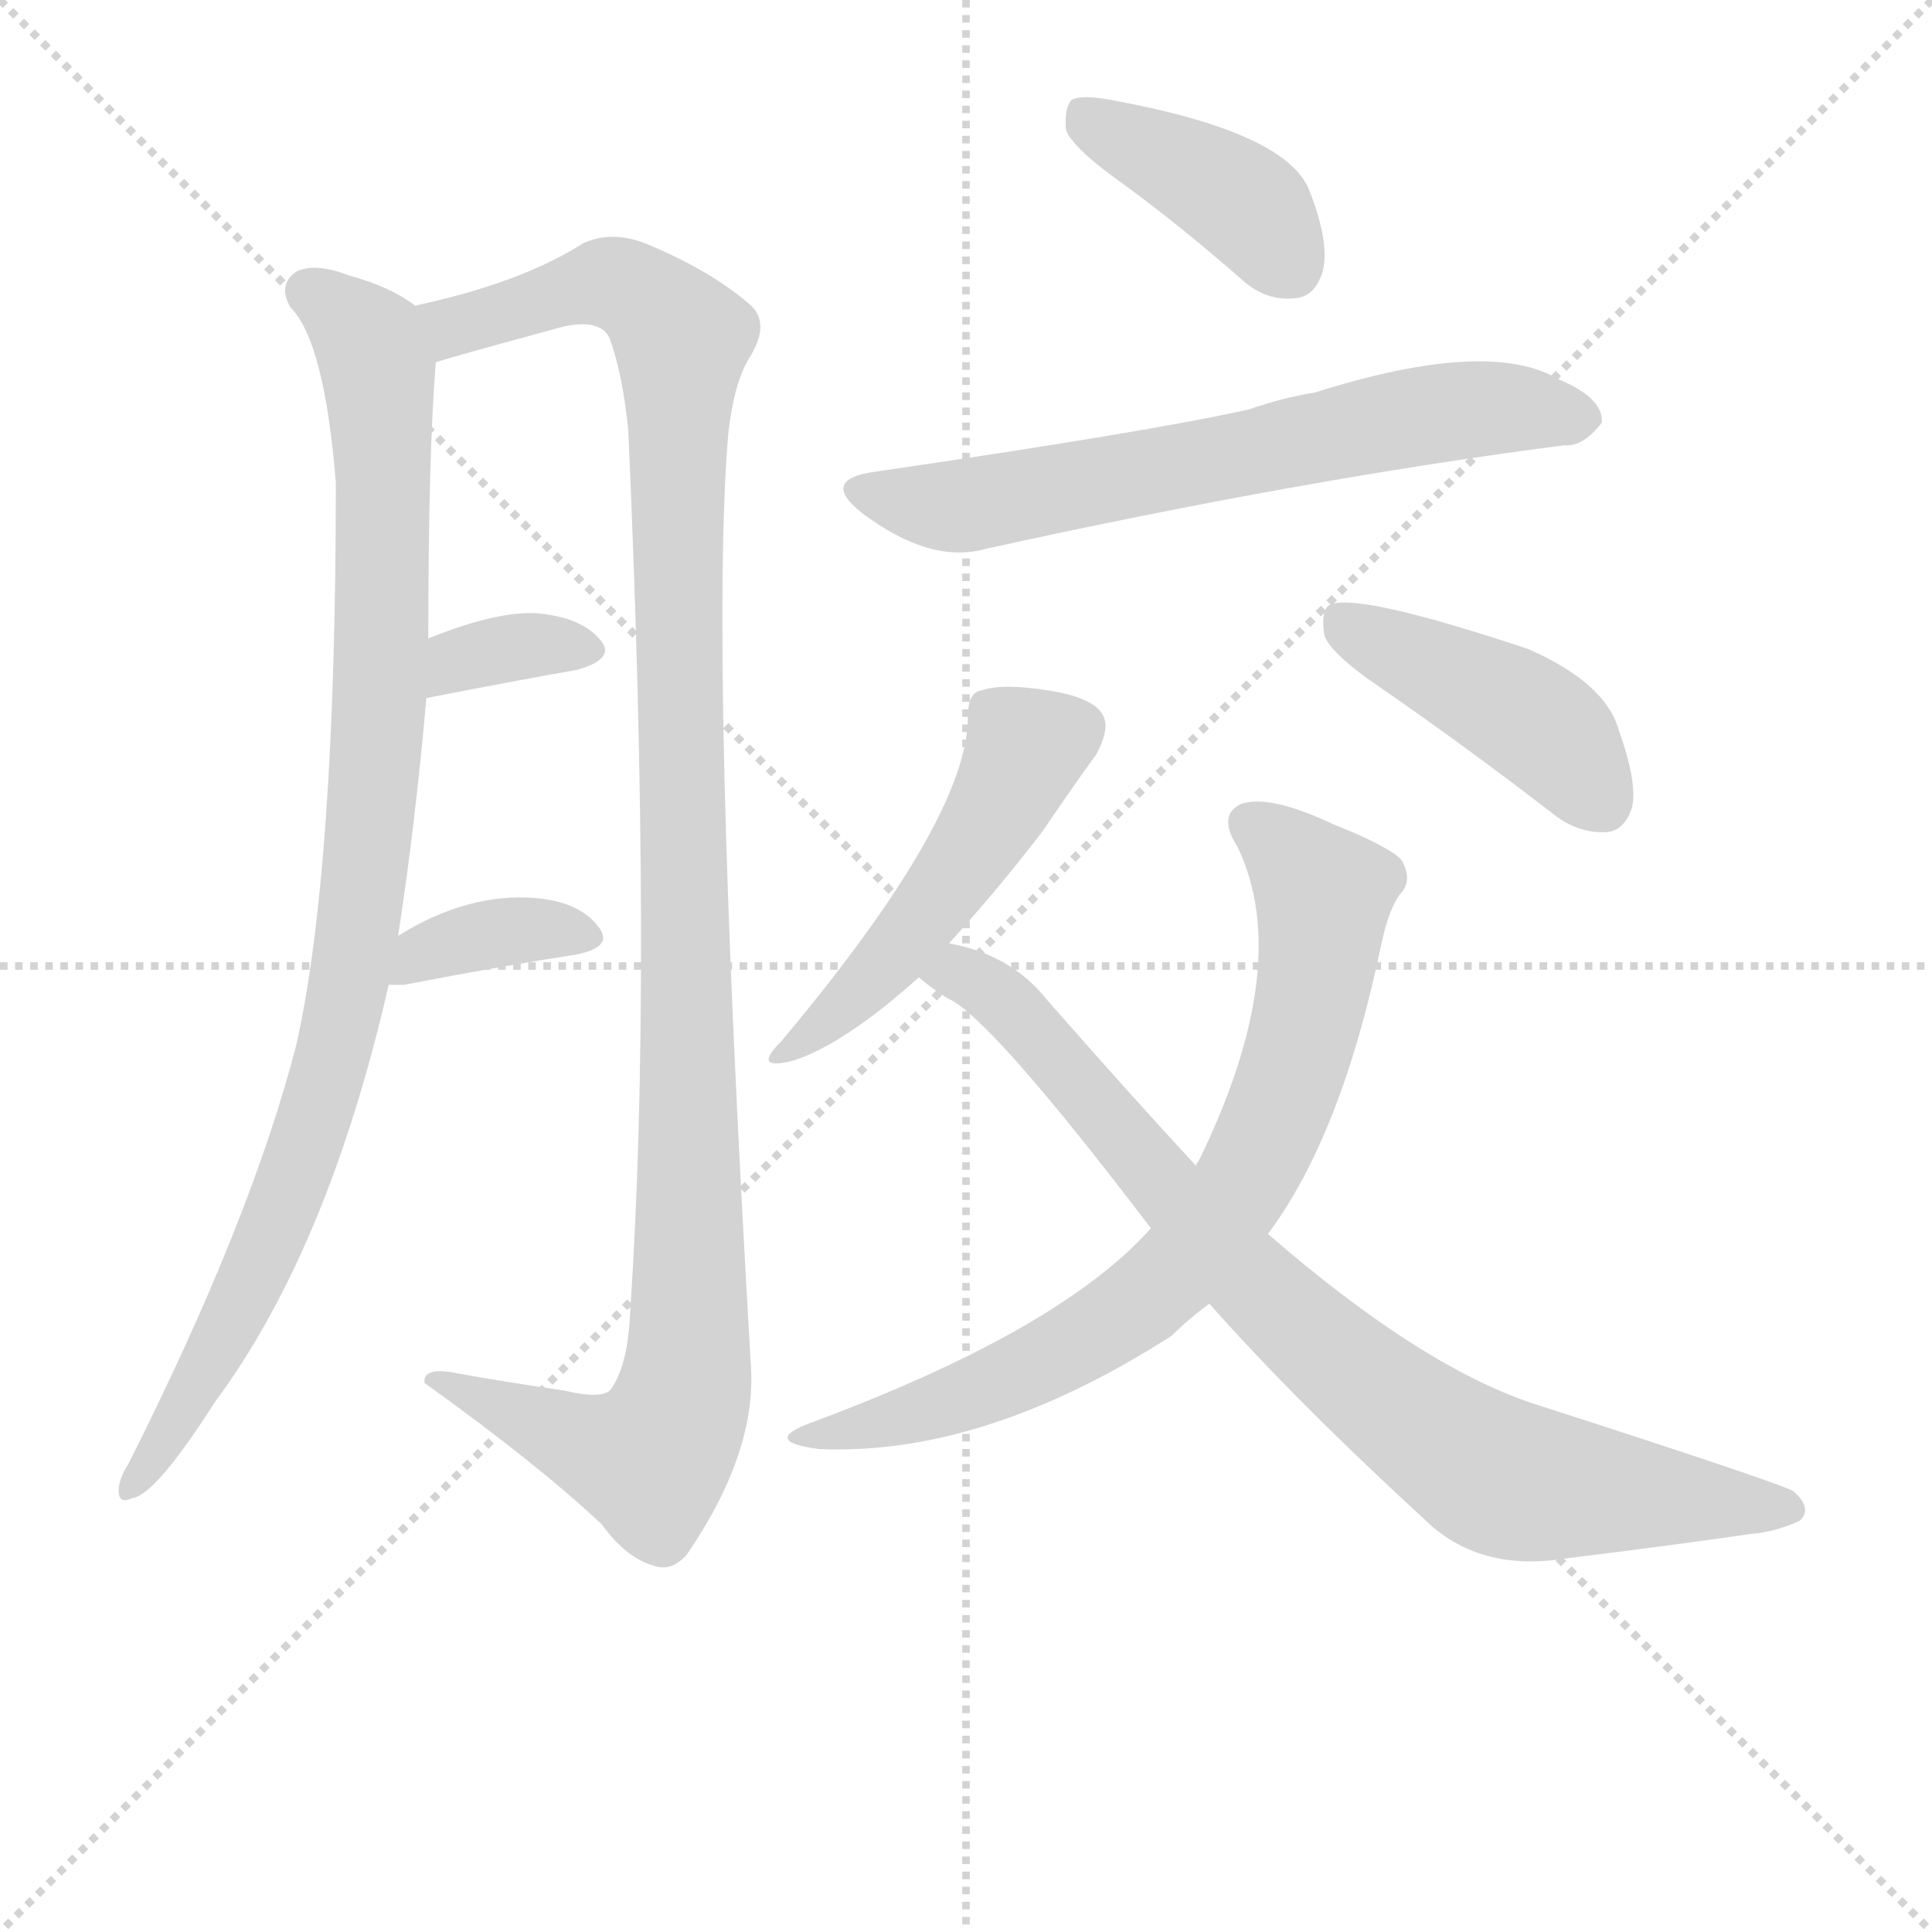 <svg version="1.1" viewBox="0 0 1024 1024" xmlns="http://www.w3.org/2000/svg">
  <g stroke="lightgray" stroke-dasharray="1,1" stroke-width="1" transform="scale(4, 4)">
    <line x1="0" y1="0" x2="256" y2="256"></line>
    <line x1="256" y1="0" x2="0" y2="256"></line>
    <line x1="128" y1="0" x2="128" y2="256"></line>
    <line x1="0" y1="128" x2="256" y2="128"></line>
  </g>
  <g transform="scale(1, -1) translate(0, -860)">
    <style type="text/css">
      
        @keyframes keyframes0 {
          from {
            stroke: blue;
            stroke-dashoffset: 930;
            stroke-width: 128;
          }
          75% {
            animation-timing-function: step-end;
            stroke: blue;
            stroke-dashoffset: 0;
            stroke-width: 128;
          }
          to {
            stroke: black;
            stroke-width: 1024;
          }
        }
        #make-me-a-hanzi-animation-0 {
          animation: keyframes0 1.007s both;
          animation-delay: 0s;
          animation-timing-function: linear;
        }
      
        @keyframes keyframes1 {
          from {
            stroke: blue;
            stroke-dashoffset: 1119;
            stroke-width: 128;
          }
          78% {
            animation-timing-function: step-end;
            stroke: blue;
            stroke-dashoffset: 0;
            stroke-width: 128;
          }
          to {
            stroke: black;
            stroke-width: 1024;
          }
        }
        #make-me-a-hanzi-animation-1 {
          animation: keyframes1 1.161s both;
          animation-delay: 1.007s;
          animation-timing-function: linear;
        }
      
        @keyframes keyframes2 {
          from {
            stroke: blue;
            stroke-dashoffset: 339;
            stroke-width: 128;
          }
          52% {
            animation-timing-function: step-end;
            stroke: blue;
            stroke-dashoffset: 0;
            stroke-width: 128;
          }
          to {
            stroke: black;
            stroke-width: 1024;
          }
        }
        #make-me-a-hanzi-animation-2 {
          animation: keyframes2 0.526s both;
          animation-delay: 2.167s;
          animation-timing-function: linear;
        }
      
        @keyframes keyframes3 {
          from {
            stroke: blue;
            stroke-dashoffset: 360;
            stroke-width: 128;
          }
          54% {
            animation-timing-function: step-end;
            stroke: blue;
            stroke-dashoffset: 0;
            stroke-width: 128;
          }
          to {
            stroke: black;
            stroke-width: 1024;
          }
        }
        #make-me-a-hanzi-animation-3 {
          animation: keyframes3 0.543s both;
          animation-delay: 2.693s;
          animation-timing-function: linear;
        }
      
        @keyframes keyframes4 {
          from {
            stroke: blue;
            stroke-dashoffset: 396;
            stroke-width: 128;
          }
          56% {
            animation-timing-function: step-end;
            stroke: blue;
            stroke-dashoffset: 0;
            stroke-width: 128;
          }
          to {
            stroke: black;
            stroke-width: 1024;
          }
        }
        #make-me-a-hanzi-animation-4 {
          animation: keyframes4 0.572s both;
          animation-delay: 3.236s;
          animation-timing-function: linear;
        }
      
        @keyframes keyframes5 {
          from {
            stroke: blue;
            stroke-dashoffset: 641;
            stroke-width: 128;
          }
          68% {
            animation-timing-function: step-end;
            stroke: blue;
            stroke-dashoffset: 0;
            stroke-width: 128;
          }
          to {
            stroke: black;
            stroke-width: 1024;
          }
        }
        #make-me-a-hanzi-animation-5 {
          animation: keyframes5 0.772s both;
          animation-delay: 3.809s;
          animation-timing-function: linear;
        }
      
        @keyframes keyframes6 {
          from {
            stroke: blue;
            stroke-dashoffset: 486;
            stroke-width: 128;
          }
          61% {
            animation-timing-function: step-end;
            stroke: blue;
            stroke-dashoffset: 0;
            stroke-width: 128;
          }
          to {
            stroke: black;
            stroke-width: 1024;
          }
        }
        #make-me-a-hanzi-animation-6 {
          animation: keyframes6 0.646s both;
          animation-delay: 4.58s;
          animation-timing-function: linear;
        }
      
        @keyframes keyframes7 {
          from {
            stroke: blue;
            stroke-dashoffset: 431;
            stroke-width: 128;
          }
          58% {
            animation-timing-function: step-end;
            stroke: blue;
            stroke-dashoffset: 0;
            stroke-width: 128;
          }
          to {
            stroke: black;
            stroke-width: 1024;
          }
        }
        #make-me-a-hanzi-animation-7 {
          animation: keyframes7 0.601s both;
          animation-delay: 5.226s;
          animation-timing-function: linear;
        }
      
        @keyframes keyframes8 {
          from {
            stroke: blue;
            stroke-dashoffset: 730;
            stroke-width: 128;
          }
          70% {
            animation-timing-function: step-end;
            stroke: blue;
            stroke-dashoffset: 0;
            stroke-width: 128;
          }
          to {
            stroke: black;
            stroke-width: 1024;
          }
        }
        #make-me-a-hanzi-animation-8 {
          animation: keyframes8 0.844s both;
          animation-delay: 5.826s;
          animation-timing-function: linear;
        }
      
        @keyframes keyframes9 {
          from {
            stroke: blue;
            stroke-dashoffset: 817;
            stroke-width: 128;
          }
          73% {
            animation-timing-function: step-end;
            stroke: blue;
            stroke-dashoffset: 0;
            stroke-width: 128;
          }
          to {
            stroke: black;
            stroke-width: 1024;
          }
        }
        #make-me-a-hanzi-animation-9 {
          animation: keyframes9 0.915s both;
          animation-delay: 6.671s;
          animation-timing-function: linear;
        }
      
    </style>
    
      <path d="M 211 364 Q 220 422 226 490 L 227 521 Q 227 620 231 668 C 233 691 233 691 220 698 Q 207 708 185 714 Q 167 721 157 716 Q 147 709 154 697 Q 172 679 178 604 Q 178 399 157 306 Q 133 213 68 84 Q 64 78 63 72 Q 62 62 70 66 Q 82 67 114 117 Q 174 198 206 338 L 211 364 Z" fill="lightgray"></path>
    
      <path d="M 231 668 Q 240 671 299 687 Q 318 691 323 681 Q 330 662 333 632 Q 346 341 334 165 Q 333 137 324 124 Q 320 118 299 123 Q 271 127 243 132 Q 224 136 225 127 Q 285 84 319 52 Q 332 34 347 30 Q 356 27 364 36 Q 401 90 398 136 Q 376 512 386 630 Q 389 657 397 670 Q 409 689 397 699 Q 376 717 342 731 Q 324 738 309 731 Q 276 710 220 698 C 191 691 202 660 231 668 Z" fill="lightgray"></path>
    
      <path d="M 226 490 Q 272 499 306 505 Q 327 511 318 521 Q 308 533 284 535 Q 263 536 228 522 Q 227 522 227 521 C 201 505 197 484 226 490 Z" fill="lightgray"></path>
    
      <path d="M 206 338 Q 209 338 214 338 Q 266 348 305 354 Q 326 358 317 369 Q 307 382 284 384 Q 248 387 211 364 C 185 348 176 338 206 338 Z" fill="lightgray"></path>
    
      <path d="M 596 762 Q 626 740 658 712 Q 671 700 687 702 Q 697 703 701 716 Q 705 731 694 759 Q 682 790 589 807 Q 573 810 568 807 Q 564 803 565 791 Q 569 781 596 762 Z" fill="lightgray"></path>
    
      <path d="M 464 610 Q 434 606 457 588 Q 493 561 522 569 Q 690 606 829 624 Q 839 623 849 636 Q 850 649 826 659 Q 789 681 697 652 Q 679 649 662 643 Q 608 631 464 610 Z" fill="lightgray"></path>
    
      <path d="M 503 360 Q 531 391 553 420 Q 572 448 581 460 Q 588 473 585 480 Q 581 490 556 494 Q 531 498 520 494 Q 513 493 513 480 Q 513 426 414 308 Q 398 292 421 298 Q 448 307 487 342 L 503 360 Z" fill="lightgray"></path>
    
      <path d="M 731 496 Q 776 465 824 428 Q 837 418 852 419 Q 861 420 865 432 Q 868 445 858 473 Q 851 498 810 516 Q 717 547 704 539 Q 700 535 702 523 Q 706 513 731 496 Z" fill="lightgray"></path>
    
      <path d="M 672 206 Q 711 258 732 359 Q 736 378 742 386 Q 749 393 743 404 Q 737 411 707 423 Q 673 439 658 434 Q 645 428 656 411 Q 686 348 635 244 Q 634 244 634 242 L 610 209 Q 562 155 430 106 Q 403 96 434 92 Q 521 88 621 152 Q 630 161 641 169 L 672 206 Z" fill="lightgray"></path>
    
      <path d="M 641 169 Q 687 117 759 51 Q 787 27 830 34 Q 887 41 928 47 Q 941 48 954 54 Q 961 61 950 70 Q 934 77 816 115 Q 755 134 672 206 L 634 242 Q 597 282 555 330 Q 536 354 503 360 C 474 368 463 360 487 342 Q 494 336 502 331 Q 524 322 610 209 L 641 169 Z" fill="lightgray"></path>
    
    
      <clipPath id="make-me-a-hanzi-clip-0">
        <path d="M 211 364 Q 220 422 226 490 L 227 521 Q 227 620 231 668 C 233 691 233 691 220 698 Q 207 708 185 714 Q 167 721 157 716 Q 147 709 154 697 Q 172 679 178 604 Q 178 399 157 306 Q 133 213 68 84 Q 64 78 63 72 Q 62 62 70 66 Q 82 67 114 117 Q 174 198 206 338 L 211 364 Z"></path>
      </clipPath>
      <path clip-path="url(#make-me-a-hanzi-clip-0)" d="M 164 705 L 196 678 L 203 629 L 202 499 L 185 333 L 138 192 L 99 114 L 70 73" fill="none" id="make-me-a-hanzi-animation-0" stroke-dasharray="802 1604" stroke-linecap="round"></path>
    
      <clipPath id="make-me-a-hanzi-clip-1">
        <path d="M 231 668 Q 240 671 299 687 Q 318 691 323 681 Q 330 662 333 632 Q 346 341 334 165 Q 333 137 324 124 Q 320 118 299 123 Q 271 127 243 132 Q 224 136 225 127 Q 285 84 319 52 Q 332 34 347 30 Q 356 27 364 36 Q 401 90 398 136 Q 376 512 386 630 Q 389 657 397 670 Q 409 689 397 699 Q 376 717 342 731 Q 324 738 309 731 Q 276 710 220 698 C 191 691 202 660 231 668 Z"></path>
      </clipPath>
      <path clip-path="url(#make-me-a-hanzi-clip-1)" d="M 231 677 L 250 691 L 325 710 L 362 680 L 358 585 L 366 281 L 366 146 L 359 110 L 348 90 L 312 93 L 234 125" fill="none" id="make-me-a-hanzi-animation-1" stroke-dasharray="991 1982" stroke-linecap="round"></path>
    
      <clipPath id="make-me-a-hanzi-clip-2">
        <path d="M 226 490 Q 272 499 306 505 Q 327 511 318 521 Q 308 533 284 535 Q 263 536 228 522 Q 227 522 227 521 C 201 505 197 484 226 490 Z"></path>
      </clipPath>
      <path clip-path="url(#make-me-a-hanzi-clip-2)" d="M 232 498 L 243 510 L 269 517 L 309 515" fill="none" id="make-me-a-hanzi-animation-2" stroke-dasharray="211 422" stroke-linecap="round"></path>
    
      <clipPath id="make-me-a-hanzi-clip-3">
        <path d="M 206 338 Q 209 338 214 338 Q 266 348 305 354 Q 326 358 317 369 Q 307 382 284 384 Q 248 387 211 364 C 185 348 176 338 206 338 Z"></path>
      </clipPath>
      <path clip-path="url(#make-me-a-hanzi-clip-3)" d="M 210 344 L 224 355 L 265 366 L 309 363" fill="none" id="make-me-a-hanzi-animation-3" stroke-dasharray="232 464" stroke-linecap="round"></path>
    
      <clipPath id="make-me-a-hanzi-clip-4">
        <path d="M 596 762 Q 626 740 658 712 Q 671 700 687 702 Q 697 703 701 716 Q 705 731 694 759 Q 682 790 589 807 Q 573 810 568 807 Q 564 803 565 791 Q 569 781 596 762 Z"></path>
      </clipPath>
      <path clip-path="url(#make-me-a-hanzi-clip-4)" d="M 573 801 L 654 756 L 684 719" fill="none" id="make-me-a-hanzi-animation-4" stroke-dasharray="268 536" stroke-linecap="round"></path>
    
      <clipPath id="make-me-a-hanzi-clip-5">
        <path d="M 464 610 Q 434 606 457 588 Q 493 561 522 569 Q 690 606 829 624 Q 839 623 849 636 Q 850 649 826 659 Q 789 681 697 652 Q 679 649 662 643 Q 608 631 464 610 Z"></path>
      </clipPath>
      <path clip-path="url(#make-me-a-hanzi-clip-5)" d="M 459 600 L 512 592 L 731 636 L 788 644 L 838 638" fill="none" id="make-me-a-hanzi-animation-5" stroke-dasharray="513 1026" stroke-linecap="round"></path>
    
      <clipPath id="make-me-a-hanzi-clip-6">
        <path d="M 503 360 Q 531 391 553 420 Q 572 448 581 460 Q 588 473 585 480 Q 581 490 556 494 Q 531 498 520 494 Q 513 493 513 480 Q 513 426 414 308 Q 398 292 421 298 Q 448 307 487 342 L 503 360 Z"></path>
      </clipPath>
      <path clip-path="url(#make-me-a-hanzi-clip-6)" d="M 573 475 L 542 461 L 521 417 L 494 379 L 424 307" fill="none" id="make-me-a-hanzi-animation-6" stroke-dasharray="358 716" stroke-linecap="round"></path>
    
      <clipPath id="make-me-a-hanzi-clip-7">
        <path d="M 731 496 Q 776 465 824 428 Q 837 418 852 419 Q 861 420 865 432 Q 868 445 858 473 Q 851 498 810 516 Q 717 547 704 539 Q 700 535 702 523 Q 706 513 731 496 Z"></path>
      </clipPath>
      <path clip-path="url(#make-me-a-hanzi-clip-7)" d="M 708 534 L 814 477 L 849 435" fill="none" id="make-me-a-hanzi-animation-7" stroke-dasharray="303 606" stroke-linecap="round"></path>
    
      <clipPath id="make-me-a-hanzi-clip-8">
        <path d="M 672 206 Q 711 258 732 359 Q 736 378 742 386 Q 749 393 743 404 Q 737 411 707 423 Q 673 439 658 434 Q 645 428 656 411 Q 686 348 635 244 Q 634 244 634 242 L 610 209 Q 562 155 430 106 Q 403 96 434 92 Q 521 88 621 152 Q 630 161 641 169 L 672 206 Z"></path>
      </clipPath>
      <path clip-path="url(#make-me-a-hanzi-clip-8)" d="M 664 422 L 701 386 L 701 376 L 690 308 L 655 226 L 621 184 L 587 157 L 493 113 L 441 102" fill="none" id="make-me-a-hanzi-animation-8" stroke-dasharray="602 1204" stroke-linecap="round"></path>
    
      <clipPath id="make-me-a-hanzi-clip-9">
        <path d="M 641 169 Q 687 117 759 51 Q 787 27 830 34 Q 887 41 928 47 Q 941 48 954 54 Q 961 61 950 70 Q 934 77 816 115 Q 755 134 672 206 L 634 242 Q 597 282 555 330 Q 536 354 503 360 C 474 368 463 360 487 342 Q 494 336 502 331 Q 524 322 610 209 L 641 169 Z"></path>
      </clipPath>
      <path clip-path="url(#make-me-a-hanzi-clip-9)" d="M 494 344 L 511 343 L 538 324 L 656 188 L 714 134 L 779 86 L 808 74 L 947 61" fill="none" id="make-me-a-hanzi-animation-9" stroke-dasharray="689 1378" stroke-linecap="round"></path>
    
  </g>
</svg>